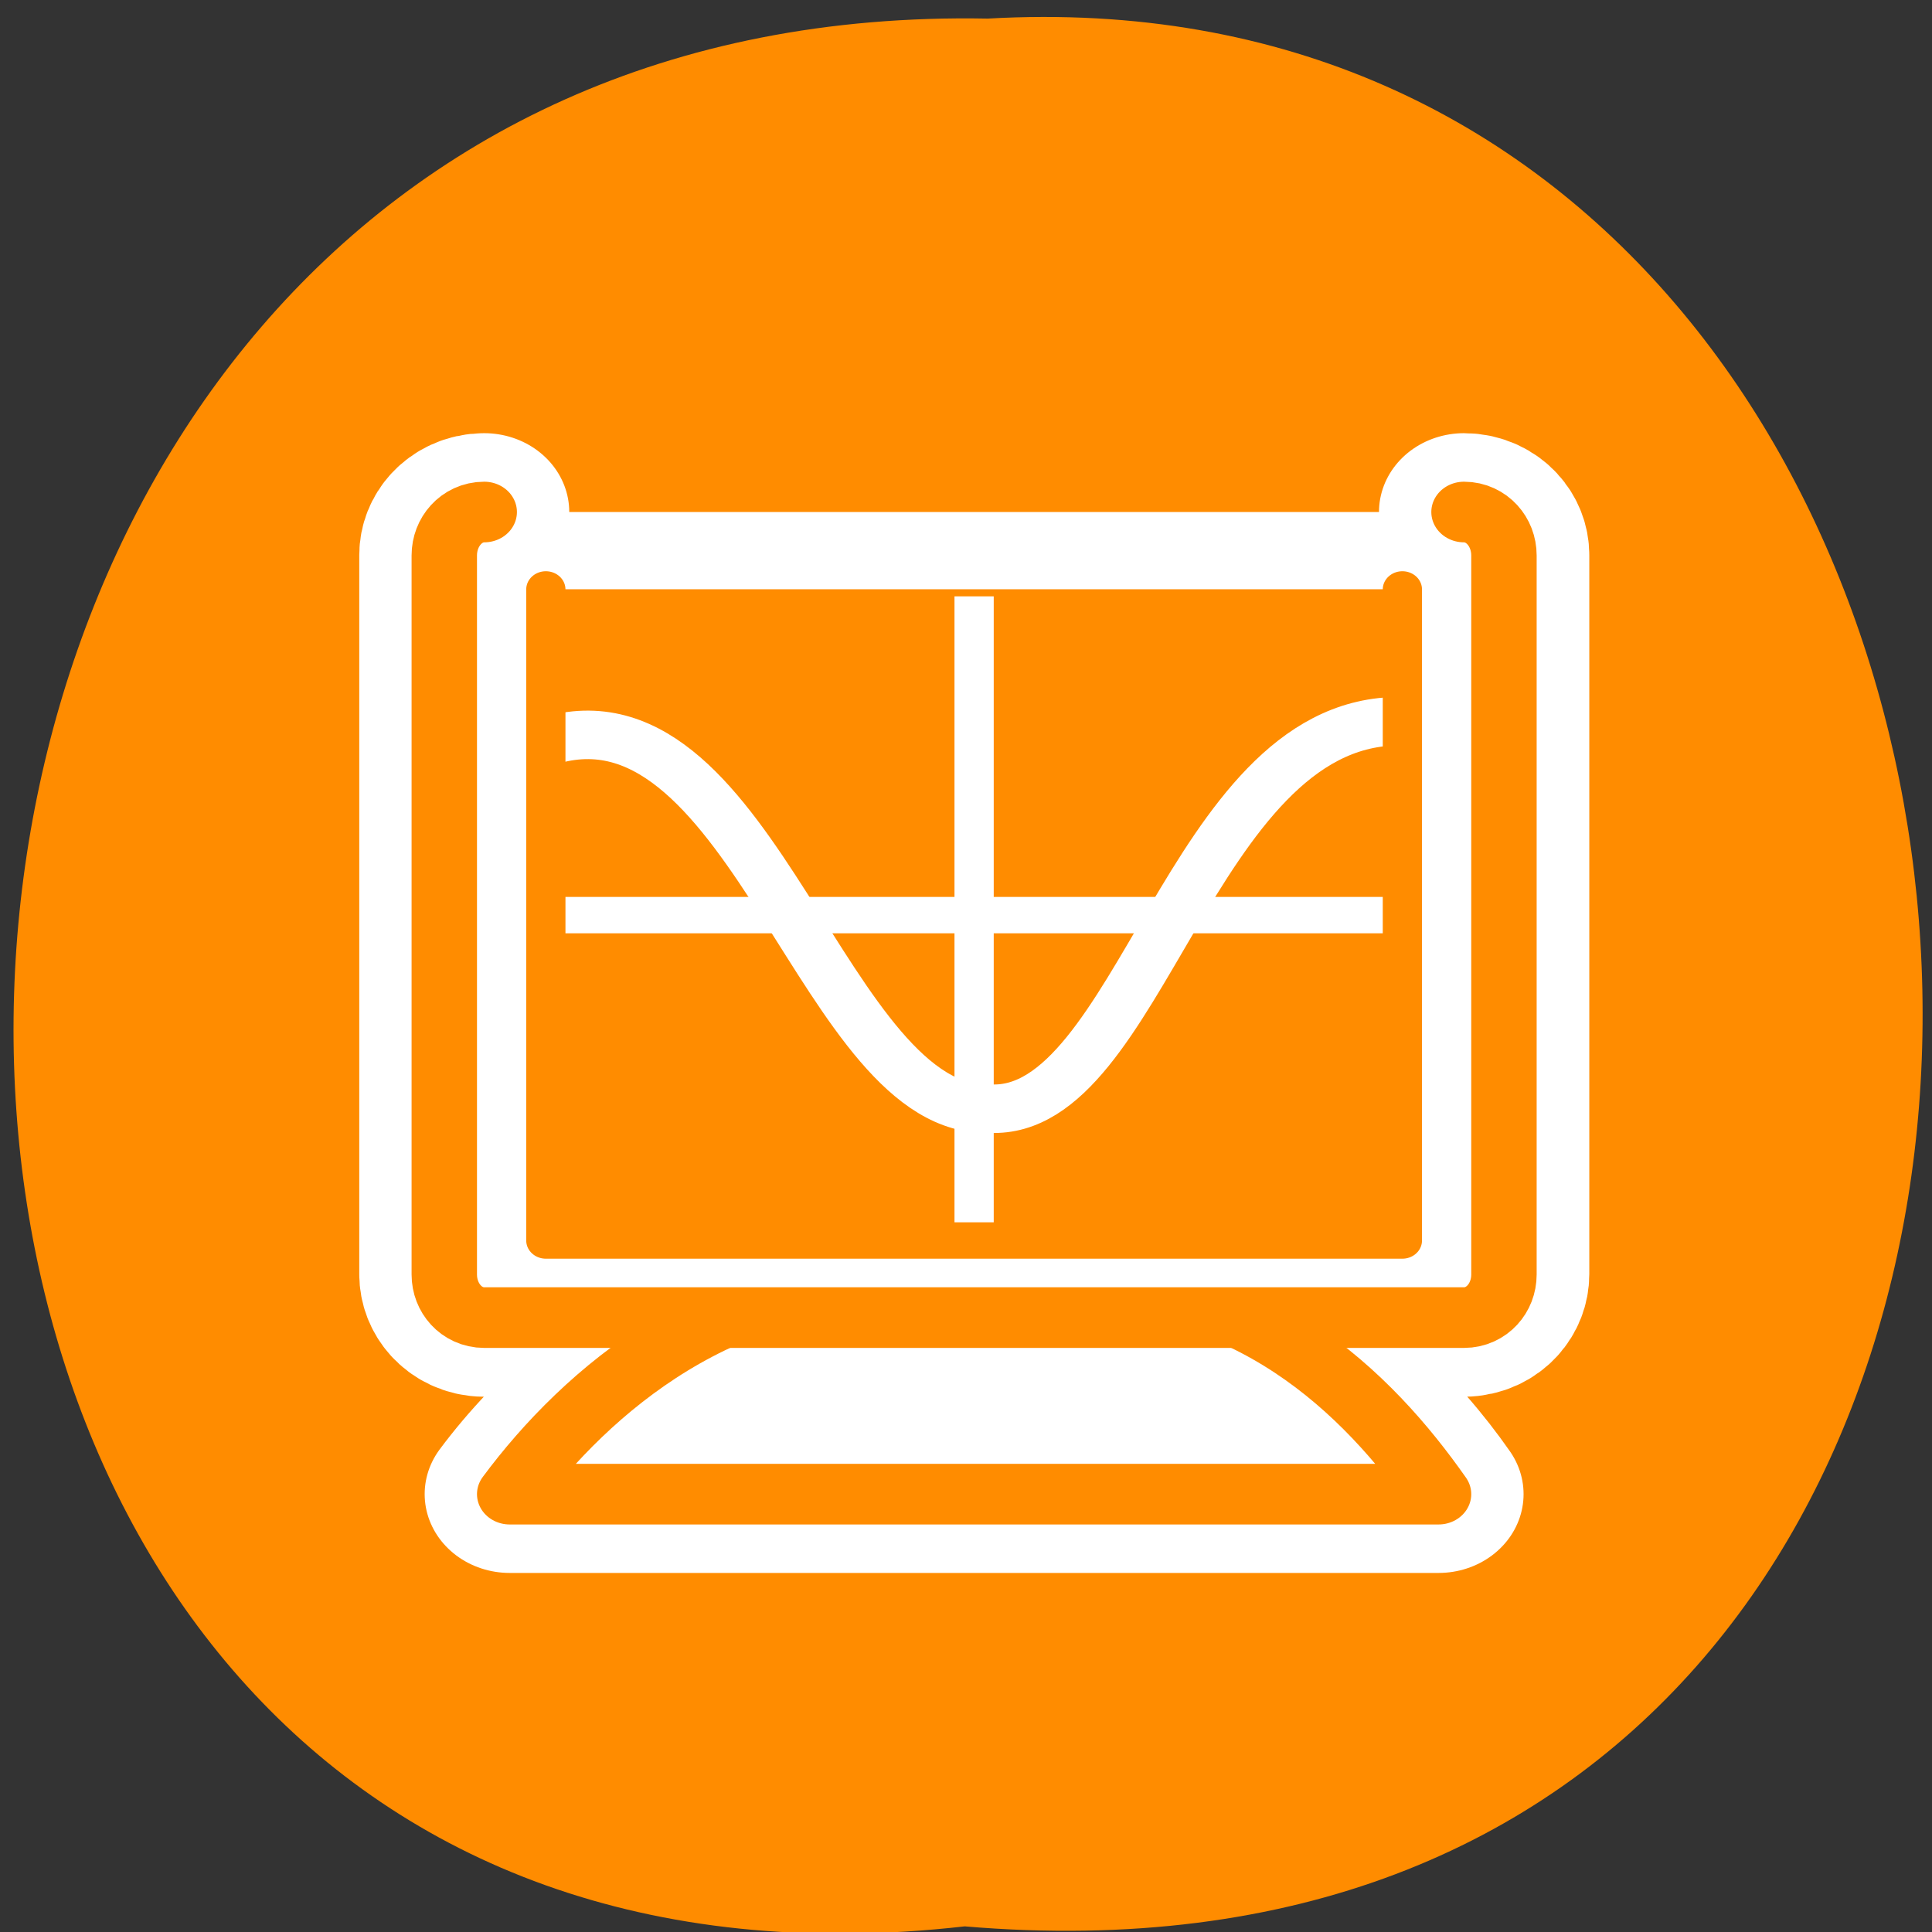 <svg xmlns="http://www.w3.org/2000/svg" viewBox="0 0 24 24"><rect x="0" y="0" width="24" height="24" fill="#333333" stroke="none"/><g style="fill:#fff"><path d="m 15.875 8.562 c 0 1.148 -0.934 2.086 -2.086 2.086 c -1.148 0 -2.082 -0.938 -2.082 -2.086 c 0 -1.148 0.934 -2.082 2.082 -2.082 c 1.152 0 2.086 0.934 2.086 2.082"/><path d="m 16.121 15.883 c 0 1.148 -0.934 2.078 -2.082 2.078 c -1.148 0 -2.086 -0.93 -2.086 -2.078 c 0 -1.152 0.938 -2.086 2.086 -2.086 c 1.148 0 2.082 0.934 2.082 2.086"/><path d="m 8.133 11.879 c 0 1.152 -0.934 2.082 -2.086 2.082 c -1.148 0 -2.078 -0.93 -2.078 -2.082 c 0 -1.152 0.93 -2.082 2.078 -2.082 c 1.152 0 2.086 0.93 2.086 2.082"/></g><path d="m 11.984 23.93 c -15.914 1.805 -15.688 -24.004 0.285 -23.699 c 14.859 -0.848 16.199 25.105 -0.285 23.699" style="fill:#ff8c00"/><g style="stroke-linecap:round;stroke-linejoin:round"><path d="m 6.593 4.677 c -1.052 0 -1.908 1.006 -1.908 2.222 v 37.064 c 0 1.233 0.856 2.255 1.908 2.255 h 11.884 c -4.657 2.125 -8.323 5.693 -10.667 9.083 h 44.379 c -2.148 -3.325 -5.469 -6.959 -10.006 -9.083 h 11.223 c 1.067 0 1.923 -1.022 1.923 -2.255 v -37.064 c 0 -1.217 -0.856 -2.222 -1.923 -2.222" transform="matrix(0.26 0 0 0.241 4.301 5.233)" style="fill:none;stroke:#fff;stroke-width:8.125"/><g transform="matrix(0.26 0 0 0.241 4.301 5.156)" style="fill:#fff;stroke:#ff8c00;fill-rule:evenodd;stroke-width:3.125"><path d="m 27.28 44.706 c -9.194 -0.616 -15.82 5.612 -19.47 10.916 h 44.379 c -3.32 -5.109 -9.029 -11.371 -18.449 -10.916 c -1.953 0 -3.786 -0.13 -6.475 0"/><path d="m 6.593 4.998 c -1.067 0 -1.908 1.006 -1.908 2.238 v 37.064 c 0 1.233 0.841 2.222 1.908 2.222 h 46.813 c 1.067 0 1.908 -0.989 1.908 -2.222 v -37.064 c 0 -1.233 -0.841 -2.238 -1.908 -2.238"/></g></g><path d="m 6.781 7.32 v 8.082 h 10.641 v -8.082" style="fill:#ff8c00;fill-rule:evenodd"/><g transform="matrix(0.26 0 0 0.241 4.301 5.233)" style="fill:none"><g style="stroke:#fff"><g style="stroke-width:1.875"><path d="m 10.304 25.456 h 39.902"/><path d="m 29.999 9.025 v 32.846"/></g><path d="m 9.853 16.421 c 9.6 -2.871 13.04 19.383 20.913 19.01 c 7.106 0.373 9.6 -19.773 19.38 -19.967" style="stroke-width:2.5"/></g><path d="m 9.537 8.668 v 33.56 h 40.924 v -33.56" style="stroke:#ff8c00;stroke-linecap:round;stroke-linejoin:round;stroke-width:1.875"/></g></svg>